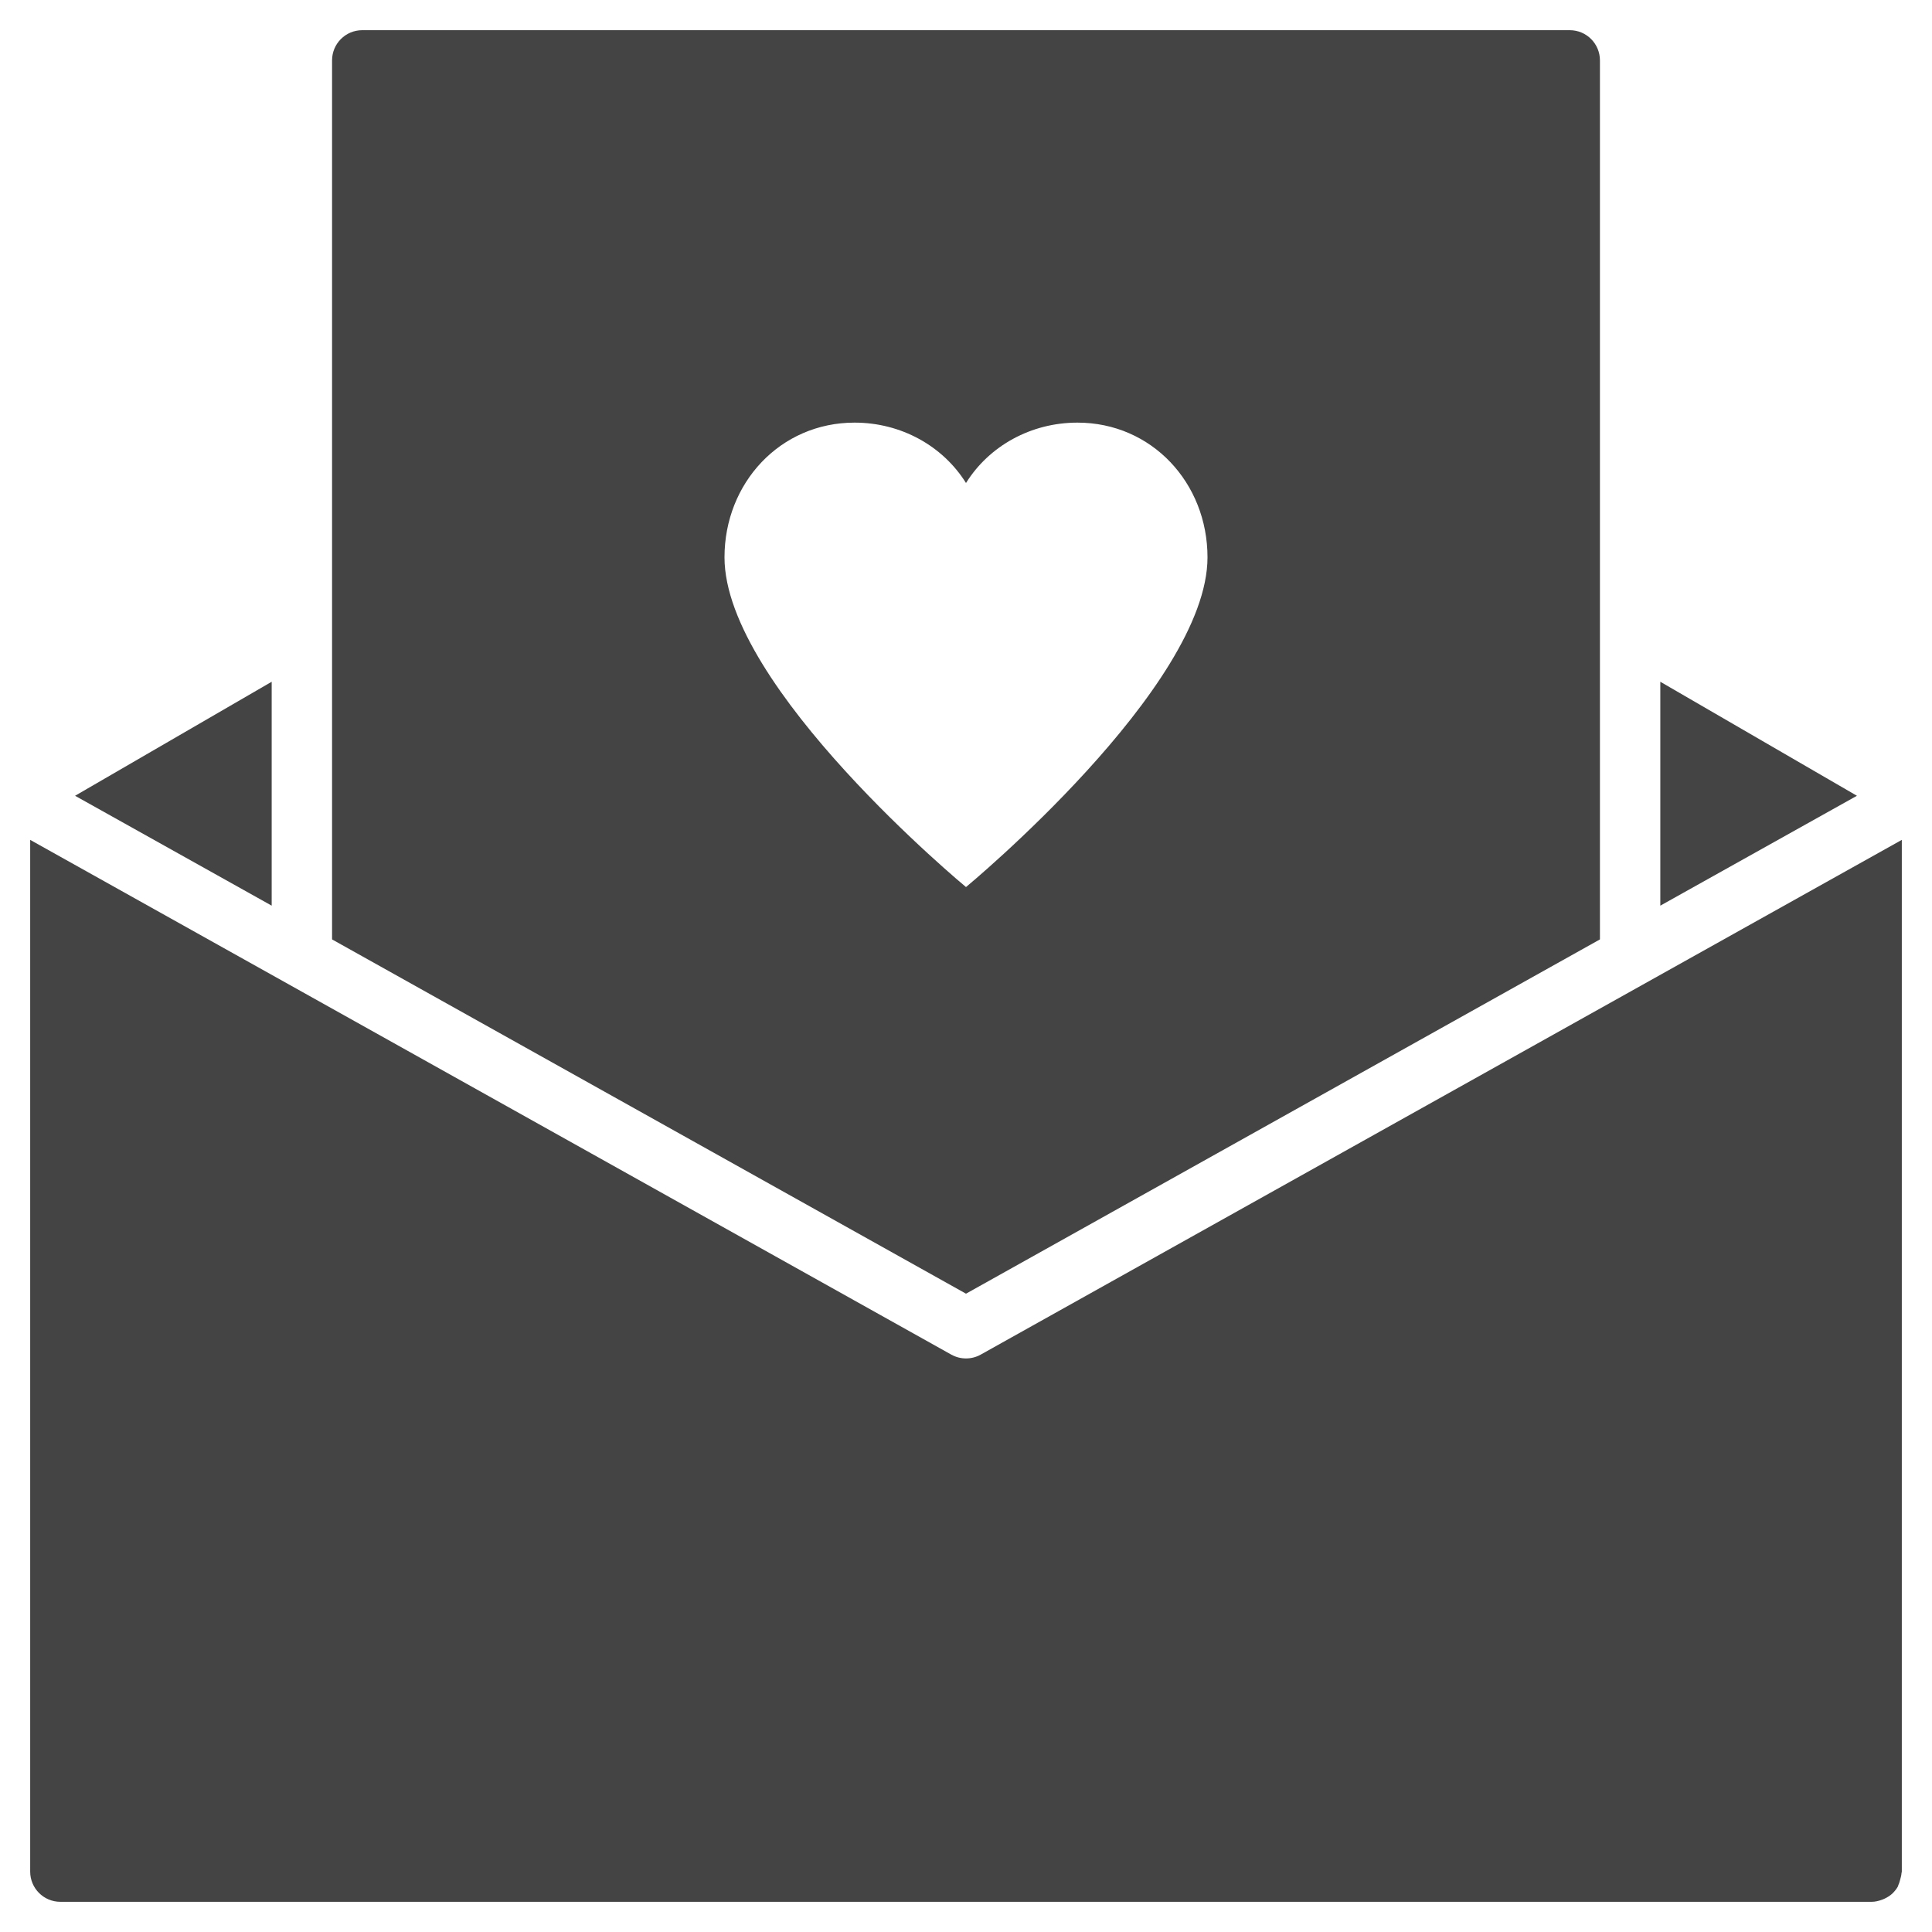 <?xml version="1.0" encoding="utf-8"?>
<!-- Generator: Adobe Illustrator 19.1.0, SVG Export Plug-In . SVG Version: 6.00 Build 0)  -->
<!DOCTYPE svg PUBLIC "-//W3C//DTD SVG 1.1//EN" "http://www.w3.org/Graphics/SVG/1.1/DTD/svg11.dtd">
<svg version="1.1" id="Layer_1" xmlns="http://www.w3.org/2000/svg" xmlns:xlink="http://www.w3.org/1999/xlink" x="0px" y="0px"
	 width="64px" height="64px" viewBox="0 0 64 64" enable-background="new 0 0 64 64" xml:space="preserve">
<path fill="#444444" d="M32.488,44.873C32.336,44.958,32.168,45,32,45
	s-0.336-0.042-0.488-0.127L1,27.822V62c0,0.552,0.447,1,1,1h60
	c0.001,0,0.001-0,0.002-0c0.118-0,0.232-0.029,0.342-0.069
	c0.028-0.01,0.054-0.02,0.08-0.033c0.102-0.048,0.2-0.108,0.282-0.19
	c0.001-0.001,0.002-0.003,0.004-0.005c0.06-0.061,0.115-0.13,0.159-0.208
	c0.01-0.018,0.009-0.037,0.018-0.055c0.029-0.059,0.044-0.122,0.062-0.187
	c0.018-0.066,0.036-0.13,0.04-0.197C62.99,62.036,63,62.02,63,62V27.822
	L32.488,44.873z"/>
<polygon fill="#444444" points="55,30.001 61.513,26.361 55,22.584 "/>
<polygon fill="#444444" points="9,22.584 2.487,26.361 9,30.001 "/>
<path data-color="color-2" fill="#444444" d="M53,2c0-0.552-0.447-1-1-1H12c-0.553,0-1,0.448-1,1v29.119
	l21,11.736l21-11.736V2z M32,29.385c0,0-8-6.615-8-10.923C24,16,25.846,14,28.308,14
	C29.846,14,31.231,14.769,32,16c0.769-1.231,2.154-2,3.692-2C38.154,14,40,16,40,18.462
	C40,22.769,32,29.385,32,29.385z"/>
</svg>
